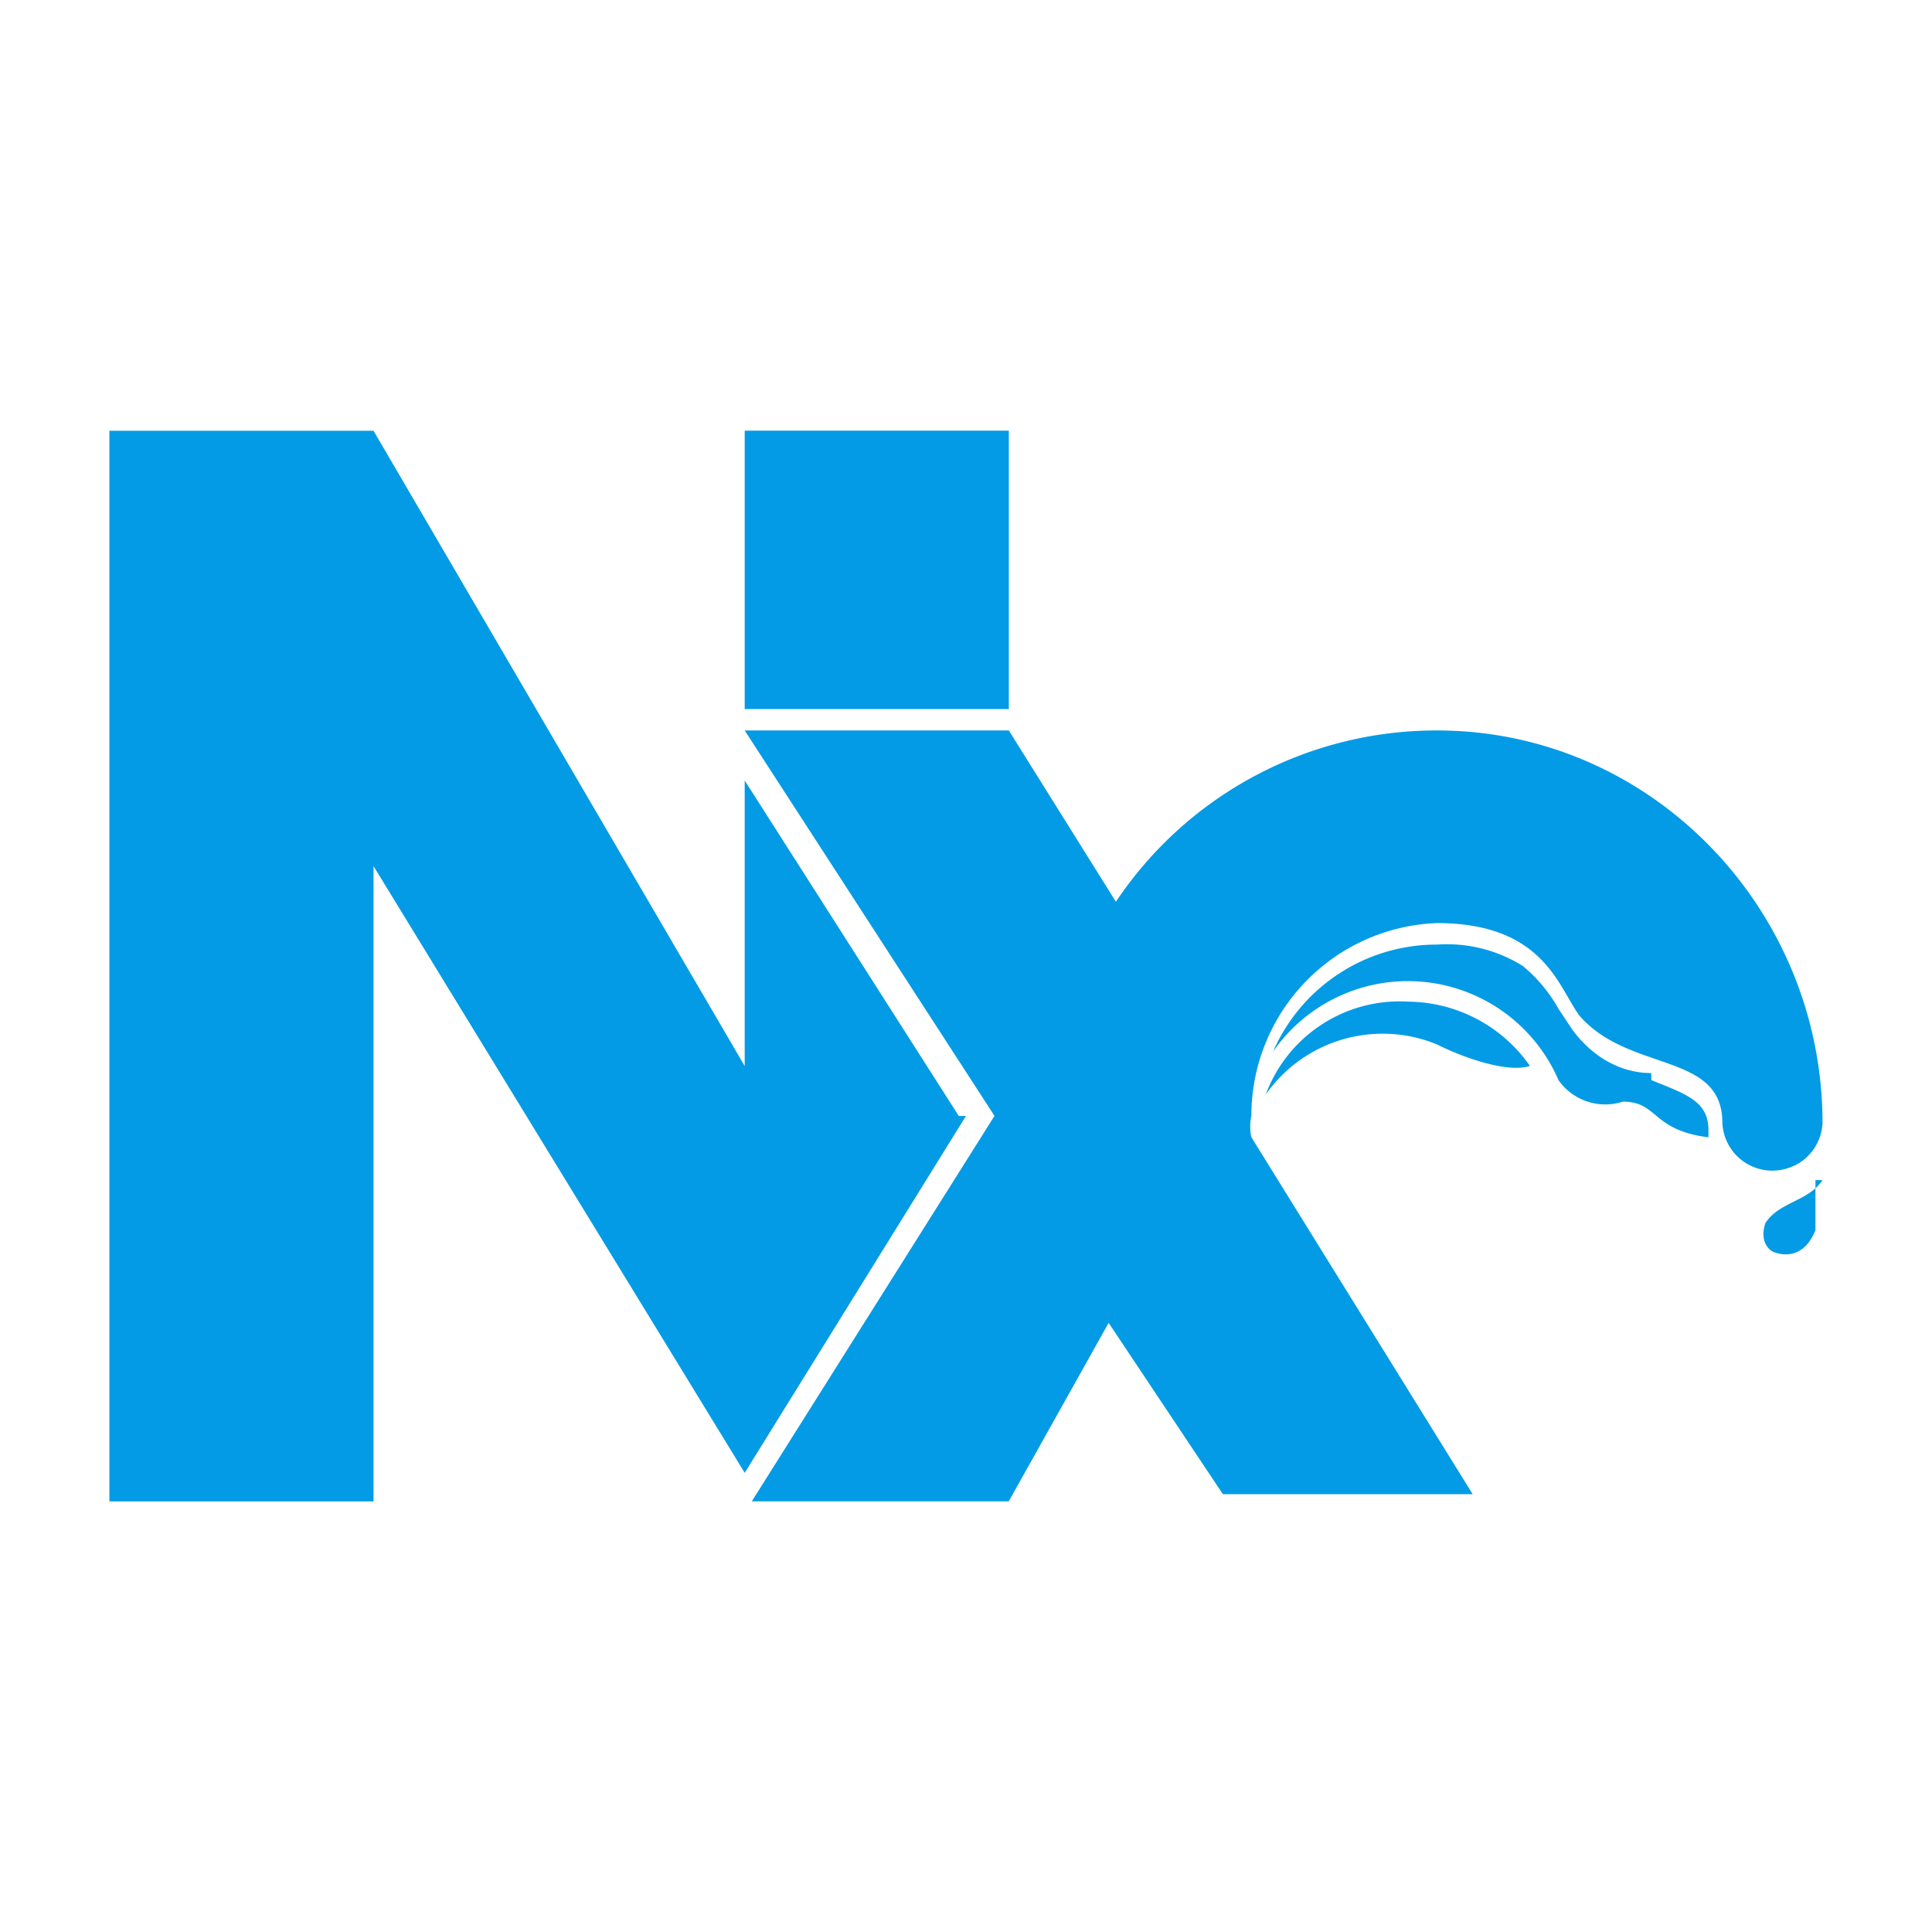 <svg class="h-8 w-8" fill="currentColor" role="img" version="1.1" viewBox="0 0 24 24" xmlns="http://www.w3.org/2000/svg">
 <title>Nx</title>
 <path d="m12 13.862-2.749 4.434-4.611-7.537v7.892h-3.281v-13.3h3.281l4.611 7.892v-3.547l2.66 4.168zm0.532-5.054v-3.458h-3.281v3.458zm4.965 3.635a1.773 1.773 0 0 0-1.773 1.153 1.773 1.773 0 0 1 2.128-0.621c0.355 0.177 0.887 0.355 1.153 0.266a1.862 1.862 0 0 0-1.507-0.798zm3.015 0.887c-0.355 0-0.709-0.177-0.975-0.532l-0.177-0.266a1.862 1.862 0 0 0-0.443-0.532 1.773 1.773 0 0 0-1.064-0.266 2.217 2.217 0 0 0-2.039 1.33 2.039 2.039 0 0 1 3.547 0.355 0.709 0.709 0 0 0 0.798 0.266c0.443 0 0.355 0.355 1.064 0.443v-0.089c0-0.355-0.266-0.443-0.709-0.621zm1.773 1.153a0.621 0.621 0 0 0 0.355-0.532c0-2.66-2.128-4.877-4.788-4.877a4.788 4.788 0 0 0-3.99 2.128l-1.33-2.128h-3.281l3.103 4.788-3.015 4.788h3.192l1.241-2.217 1.419 2.128h3.103l-2.749-4.434a0.621 0.621 0 0 1 0-0.266 2.394 2.394 0 0 1 2.305-2.394c1.33 0 1.507 0.798 1.773 1.153 0.621 0.709 1.773 0.443 1.773 1.33a0.621 0.621 0 0 0 0.887 0.532zm0.355 0.177c-0.177 0.266-0.532 0.266-0.709 0.532-0.089 0.266 0.089 0.355 0.089 0.355s0.355 0.177 0.532-0.266v-0.621z" fill="#039be5" stroke-width=".887"/>
</svg>
